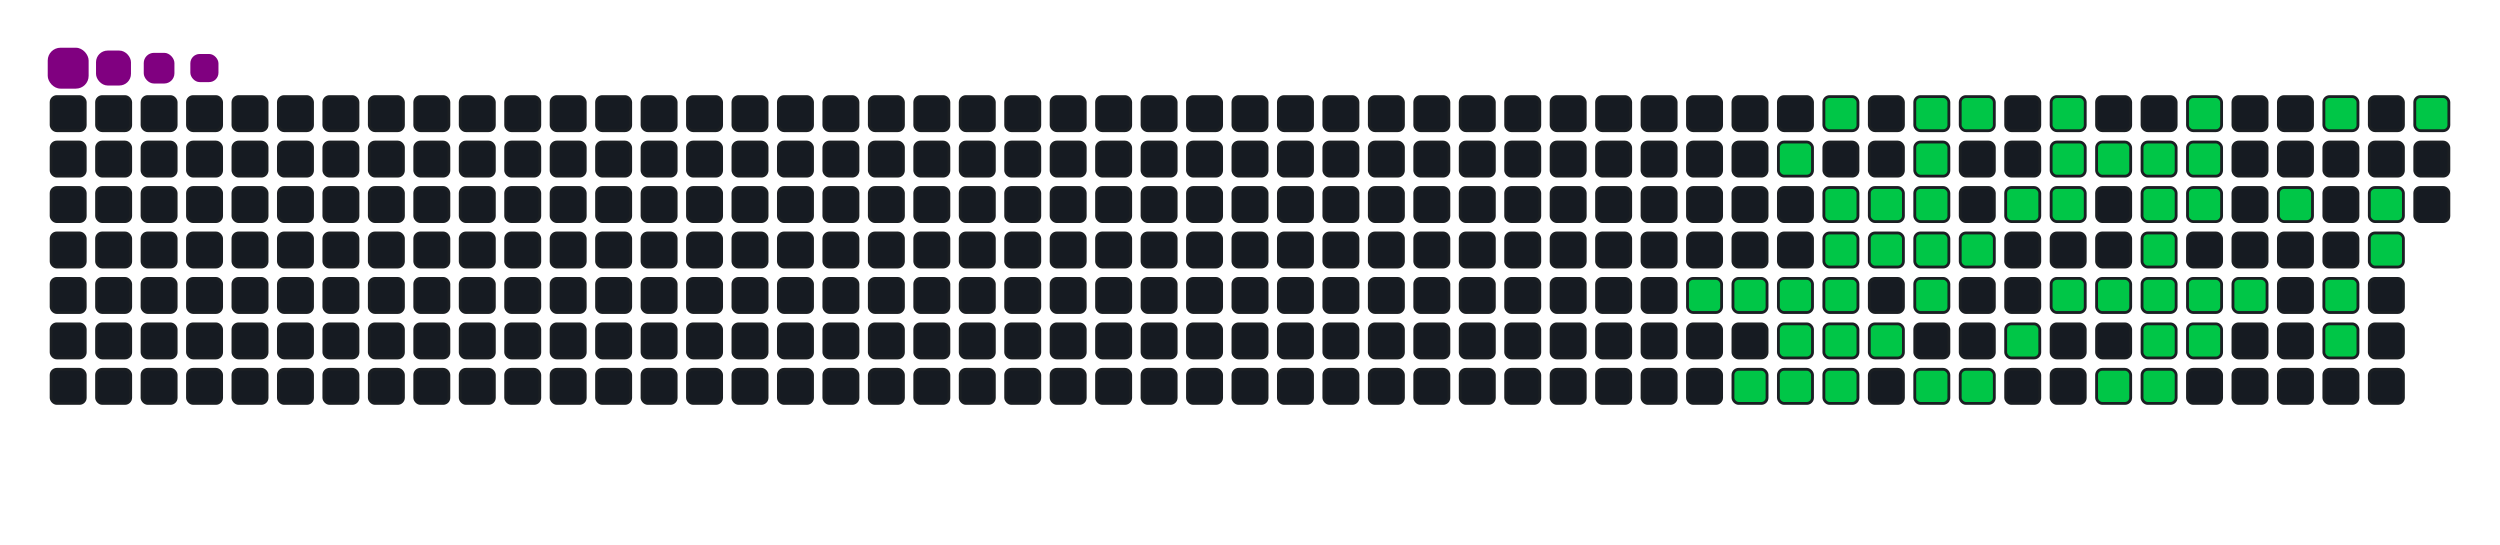 <svg viewBox="-16 -32 880 192" width="880" height="192" xmlns="http://www.w3.org/2000/svg"><desc>Generated with https://github.com/Platane/snk</desc><style>:root{--cb:#1b1f230a;--cs:purple;--ce:#161b22;--c0:#161b22;--c1:#01311f;--c2:#034525;--c3:#0f6d31;--c4:#00c647}.c{shape-rendering:geometricPrecision;fill:#161b22;stroke-width:1px;stroke:#1b1f230a;animation:none 16900ms linear infinite;width:12px;height:12px}@keyframes c0{62.12%{fill:#00c647}62.14%,100%{fill:#161b22}}.c.c0{fill:#00c647;animation-name:c0}@keyframes c1{61.53%{fill:#00c647}61.55%,100%{fill:#161b22}}.c.c1{fill:#00c647;animation-name:c1}@keyframes c2{72.18%{fill:#00c647}72.2%,100%{fill:#161b22}}.c.c2{fill:#00c647;animation-name:c2}@keyframes c3{75.73%{fill:#00c647}75.75%,100%{fill:#161b22}}.c.c3{fill:#00c647;animation-name:c3}@keyframes c4{60.94%{fill:#00c647}60.96%,100%{fill:#161b22}}.c.c4{fill:#00c647;animation-name:c4}@keyframes c5{63.9%{fill:#00c647}63.92%,100%{fill:#161b22}}.c.c5{fill:#00c647;animation-name:c5}@keyframes c6{64.49%{fill:#00c647}64.51%,100%{fill:#161b22}}.c.c6{fill:#00c647;animation-name:c6}@keyframes c7{23.66%{fill:#00c647}23.68%,100%{fill:#161b22}}.c.c7{fill:#00c647;animation-name:c7}@keyframes c8{54.43%{fill:#00c647}54.45%,100%{fill:#161b22}}.c.c8{fill:#00c647;animation-name:c8}@keyframes c9{55.02%{fill:#00c647}55.04%,100%{fill:#161b22}}.c.c9{fill:#00c647;animation-name:c9}@keyframes ca{60.35%{fill:#00c647}60.37%,100%{fill:#161b22}}.c.ca{fill:#00c647;animation-name:ca}@keyframes cb{59.75%{fill:#00c647}59.77%,100%{fill:#161b22}}.c.cb{fill:#00c647;animation-name:cb}@keyframes cc{65.08%{fill:#00c647}65.1%,100%{fill:#161b22}}.c.cc{fill:#00c647;animation-name:cc}@keyframes cd{53.84%{fill:#00c647}53.86%,100%{fill:#161b22}}.c.cd{fill:#00c647;animation-name:cd}@keyframes ce{55.61%{fill:#00c647}55.63%,100%{fill:#161b22}}.c.ce{fill:#00c647;animation-name:ce}@keyframes cf{59.16%{fill:#00c647}59.18%,100%{fill:#161b22}}.c.cf{fill:#00c647;animation-name:cf}@keyframes cg{24.84%{fill:#00c647}24.86%,100%{fill:#161b22}}.c.cg{fill:#00c647;animation-name:cg}@keyframes ch{52.65%{fill:#00c647}52.67%,100%{fill:#161b22}}.c.ch{fill:#00c647;animation-name:ch}@keyframes ci{52.06%{fill:#00c647}52.08%,100%{fill:#161b22}}.c.ci{fill:#00c647;animation-name:ci}@keyframes cj{56.2%{fill:#00c647}56.22%,100%{fill:#161b22}}.c.cj{fill:#00c647;animation-name:cj}@keyframes ck{57.98%{fill:#00c647}58%,100%{fill:#161b22}}.c.ck{fill:#00c647;animation-name:ck}@keyframes cl{66.26%{fill:#00c647}66.28%,100%{fill:#161b22}}.c.cl{fill:#00c647;animation-name:cl}@keyframes cm{25.43%{fill:#00c647}25.45%,100%{fill:#161b22}}.c.cm{fill:#00c647;animation-name:cm}@keyframes cn{56.79%{fill:#00c647}56.81%,100%{fill:#161b22}}.c.cn{fill:#00c647;animation-name:cn}@keyframes co{66.85%{fill:#00c647}66.87%,100%{fill:#161b22}}.c.co{fill:#00c647;animation-name:co}@keyframes cp{50.88%{fill:#00c647}50.9%,100%{fill:#161b22}}.c.cp{fill:#00c647;animation-name:cp}@keyframes cq{68.04%{fill:#00c647}68.06%,100%{fill:#161b22}}.c.cq{fill:#00c647;animation-name:cq}@keyframes cr{26.62%{fill:#00c647}26.64%,100%{fill:#161b22}}.c.cr{fill:#00c647;animation-name:cr}@keyframes cs{27.21%{fill:#00c647}27.23%,100%{fill:#161b22}}.c.cs{fill:#00c647;animation-name:cs}@keyframes ct{50.29%{fill:#00c647}50.31%,100%{fill:#161b22}}.c.ct{fill:#00c647;animation-name:ct}@keyframes cu{49.1%{fill:#00c647}49.12%,100%{fill:#161b22}}.c.cu{fill:#00c647;animation-name:cu}@keyframes cv{27.8%{fill:#00c647}27.82%,100%{fill:#161b22}}.c.cv{fill:#00c647;animation-name:cv}@keyframes cw{48.51%{fill:#00c647}48.53%,100%{fill:#161b22}}.c.cw{fill:#00c647;animation-name:cw}@keyframes cx{47.33%{fill:#00c647}47.35%,100%{fill:#161b22}}.c.cx{fill:#00c647;animation-name:cx}@keyframes cy{28.39%{fill:#00c647}28.41%,100%{fill:#161b22}}.c.cy{fill:#00c647;animation-name:cy}@keyframes cz{40.82%{fill:#00c647}40.84%,100%{fill:#161b22}}.c.cz{fill:#00c647;animation-name:cz}@keyframes c10{40.23%{fill:#00c647}40.25%,100%{fill:#161b22}}.c.c10{fill:#00c647;animation-name:c10}@keyframes c11{39.63%{fill:#00c647}39.65%,100%{fill:#161b22}}.c.c11{fill:#00c647;animation-name:c11}@keyframes c12{46.14%{fill:#00c647}46.16%,100%{fill:#161b22}}.c.c12{fill:#00c647;animation-name:c12}@keyframes c13{46.74%{fill:#00c647}46.76%,100%{fill:#161b22}}.c.c13{fill:#00c647;animation-name:c13}@keyframes c14{29.58%{fill:#00c647}29.6%,100%{fill:#161b22}}.c.c14{fill:#00c647;animation-name:c14}@keyframes c15{28.98%{fill:#00c647}29%,100%{fill:#161b22}}.c.c15{fill:#00c647;animation-name:c15}@keyframes c16{41.41%{fill:#00c647}41.43%,100%{fill:#161b22}}.c.c16{fill:#00c647;animation-name:c16}@keyframes c17{39.04%{fill:#00c647}39.06%,100%{fill:#161b22}}.c.c17{fill:#00c647;animation-name:c17}@keyframes c18{45.55%{fill:#00c647}45.57%,100%{fill:#161b22}}.c.c18{fill:#00c647;animation-name:c18}@keyframes c19{38.45%{fill:#00c647}38.47%,100%{fill:#161b22}}.c.c19{fill:#00c647;animation-name:c19}@keyframes c1a{42.59%{fill:#00c647}42.61%,100%{fill:#161b22}}.c.c1a{fill:#00c647;animation-name:c1a}@keyframes c1b{31.35%{fill:#00c647}31.37%,100%{fill:#161b22}}.c.c1b{fill:#00c647;animation-name:c1b}@keyframes c1c{36.08%{fill:#00c647}36.1%,100%{fill:#161b22}}.c.c1c{fill:#00c647;animation-name:c1c}@keyframes c1d{36.68%{fill:#00c647}36.7%,100%{fill:#161b22}}.c.c1d{fill:#00c647;animation-name:c1d}@keyframes c1e{34.31%{fill:#00c647}34.33%,100%{fill:#161b22}}.c.c1e{fill:#00c647;animation-name:c1e}@keyframes c1f{34.9%{fill:#00c647}34.92%,100%{fill:#161b22}}.c.c1f{fill:#00c647;animation-name:c1f}@keyframes c1g{32.53%{fill:#00c647}32.55%,100%{fill:#161b22}}.c.c1g{fill:#00c647;animation-name:c1g}.u{transform-origin:0 0;transform:scale(0,1);animation:none linear 16900ms infinite}@keyframes u0{23.66%{transform:scale(0.000,1)}23.68%,24.84%{transform:scale(0.019,1)}24.86%,25.43%{transform:scale(0.038,1)}25.45%,26.62%{transform:scale(0.057,1)}26.64%,27.21%{transform:scale(0.075,1)}27.23%,27.8%{transform:scale(0.094,1)}27.82%,28.39%{transform:scale(0.113,1)}28.41%,28.98%{transform:scale(0.132,1)}29%,29.58%{transform:scale(0.151,1)}29.6%,31.35%{transform:scale(0.170,1)}31.37%,32.53%{transform:scale(0.189,1)}32.55%,34.31%{transform:scale(0.208,1)}34.33%,34.9%{transform:scale(0.226,1)}34.92%,36.08%{transform:scale(0.245,1)}36.1%,36.68%{transform:scale(0.264,1)}36.7%,38.45%{transform:scale(0.283,1)}38.47%,39.04%{transform:scale(0.302,1)}39.06%,39.63%{transform:scale(0.321,1)}39.65%,40.23%{transform:scale(0.340,1)}40.25%,40.82%{transform:scale(0.358,1)}40.84%,41.41%{transform:scale(0.377,1)}41.43%,42.59%{transform:scale(0.396,1)}42.61%,45.55%{transform:scale(0.415,1)}45.57%,46.14%{transform:scale(0.434,1)}46.16%,46.74%{transform:scale(0.453,1)}46.76%,47.33%{transform:scale(0.472,1)}47.35%,48.51%{transform:scale(0.491,1)}48.53%,49.1%{transform:scale(0.509,1)}49.12%,50.29%{transform:scale(0.528,1)}50.31%,50.88%{transform:scale(0.547,1)}50.9%,52.06%{transform:scale(0.566,1)}52.08%,52.65%{transform:scale(0.585,1)}52.67%,53.84%{transform:scale(0.604,1)}53.86%,54.43%{transform:scale(0.623,1)}54.45%,55.02%{transform:scale(0.642,1)}55.04%,55.61%{transform:scale(0.660,1)}55.63%,56.2%{transform:scale(0.679,1)}56.22%,56.79%{transform:scale(0.698,1)}56.81%,57.98%{transform:scale(0.717,1)}58%,59.16%{transform:scale(0.736,1)}59.18%,59.75%{transform:scale(0.755,1)}59.77%,60.35%{transform:scale(0.774,1)}60.37%,60.94%{transform:scale(0.792,1)}60.96%,61.53%{transform:scale(0.811,1)}61.55%,62.12%{transform:scale(0.830,1)}62.14%,63.9%{transform:scale(0.849,1)}63.92%,64.49%{transform:scale(0.868,1)}64.51%,65.08%{transform:scale(0.887,1)}65.1%,66.26%{transform:scale(0.906,1)}66.28%,66.85%{transform:scale(0.925,1)}66.87%,68.04%{transform:scale(0.943,1)}68.06%,72.18%{transform:scale(0.962,1)}72.2%,75.73%{transform:scale(0.981,1)}75.75%,100%{transform:scale(1.000,1)}}.u.u0{fill:#00c647;animation-name:u0;transform-origin:0.0px 0}.s{shape-rendering:geometricPrecision;fill:purple;animation:none linear 16900ms infinite}@keyframes s0{0%,99.41%{transform:translate(0px,-16px)}0.59%{transform:translate(0px,0px)}26.63%{transform:translate(704px,0px)}27.22%{transform:translate(704px,16px)}28.99%{transform:translate(752px,16px)}29.59%{transform:translate(752px,0px)}32.54%{transform:translate(832px,0px)}33.14%{transform:translate(832px,16px)}33.73%{transform:translate(816px,16px)}34.91%{transform:translate(816px,48px)}35.5%{transform:translate(800px,48px)}36.69%{transform:translate(800px,80px)}37.28%{transform:translate(784px,80px)}37.87%{transform:translate(784px,64px)}39.64%{transform:translate(736px,64px)}40.83%{transform:translate(736px,32px)}42.6%{transform:translate(784px,32px)}43.2%{transform:translate(784px,48px)}44.38%{transform:translate(752px,48px)}45.56%{transform:translate(752px,80px)}46.15%{transform:translate(736px,80px)}46.75%{transform:translate(736px,96px)}47.34%{transform:translate(720px,96px)}48.52%{transform:translate(720px,64px)}49.11%{transform:translate(704px,64px)}50.3%{transform:translate(704px,32px)}52.07%{transform:translate(656px,32px)}52.66%{transform:translate(656px,16px)}53.25%{transform:translate(640px,16px)}53.85%{transform:translate(640px,32px)}54.44%{transform:translate(624px,32px)}55.03%{transform:translate(624px,48px)}56.8%{transform:translate(672px,48px)}57.4%{transform:translate(672px,64px)}57.99%{transform:translate(656px,64px)}58.58%{transform:translate(656px,80px)}59.76%{transform:translate(624px,80px)}60.36%{transform:translate(624px,64px)}62.13%{transform:translate(576px,64px)}62.72%{transform:translate(576px,80px)}63.91%{transform:translate(608px,80px)}64.5%,72.78%{transform:translate(608px,96px)}67.46%{transform:translate(688px,96px)}68.05%{transform:translate(688px,80px)}71.6%{transform:translate(592px,80px)}72.19%{transform:translate(592px,96px)}75.74%{transform:translate(608px,16px)}93.49%{transform:translate(128px,16px)}94.08%{transform:translate(128px,0px)}94.67%{transform:translate(112px,0px)}95.27%{transform:translate(112px,-16px)}}.s.s0{transform:translate(0px,-16px);animation-name:s0}@keyframes s1{0%,99.41%{transform:translate(16px,-16px)}0.59%{transform:translate(0px,-16px)}1.18%{transform:translate(0px,0px)}27.22%{transform:translate(704px,0px)}27.81%{transform:translate(704px,16px)}29.59%{transform:translate(752px,16px)}30.18%{transform:translate(752px,0px)}33.14%{transform:translate(832px,0px)}33.73%{transform:translate(832px,16px)}34.32%{transform:translate(816px,16px)}35.5%{transform:translate(816px,48px)}36.09%{transform:translate(800px,48px)}37.28%{transform:translate(800px,80px)}37.87%{transform:translate(784px,80px)}38.46%{transform:translate(784px,64px)}40.24%{transform:translate(736px,64px)}41.42%{transform:translate(736px,32px)}43.2%{transform:translate(784px,32px)}43.79%{transform:translate(784px,48px)}44.97%{transform:translate(752px,48px)}46.15%{transform:translate(752px,80px)}46.75%{transform:translate(736px,80px)}47.34%{transform:translate(736px,96px)}47.93%{transform:translate(720px,96px)}49.11%{transform:translate(720px,64px)}49.7%{transform:translate(704px,64px)}50.89%{transform:translate(704px,32px)}52.66%{transform:translate(656px,32px)}53.25%{transform:translate(656px,16px)}53.85%{transform:translate(640px,16px)}54.44%{transform:translate(640px,32px)}55.03%{transform:translate(624px,32px)}55.62%{transform:translate(624px,48px)}57.4%{transform:translate(672px,48px)}57.99%{transform:translate(672px,64px)}58.58%{transform:translate(656px,64px)}59.17%{transform:translate(656px,80px)}60.36%{transform:translate(624px,80px)}60.95%{transform:translate(624px,64px)}62.72%{transform:translate(576px,64px)}63.31%{transform:translate(576px,80px)}64.5%{transform:translate(608px,80px)}65.09%,73.37%{transform:translate(608px,96px)}68.05%{transform:translate(688px,96px)}68.64%{transform:translate(688px,80px)}72.19%{transform:translate(592px,80px)}72.78%{transform:translate(592px,96px)}76.33%{transform:translate(608px,16px)}94.08%{transform:translate(128px,16px)}94.67%{transform:translate(128px,0px)}95.27%{transform:translate(112px,0px)}95.86%{transform:translate(112px,-16px)}}.s.s1{transform:translate(16px,-16px);animation-name:s1}@keyframes s2{0%,99.41%{transform:translate(32px,-16px)}1.18%{transform:translate(0px,-16px)}1.78%{transform:translate(0px,0px)}27.81%{transform:translate(704px,0px)}28.4%{transform:translate(704px,16px)}30.18%{transform:translate(752px,16px)}30.77%{transform:translate(752px,0px)}33.73%{transform:translate(832px,0px)}34.32%{transform:translate(832px,16px)}34.91%{transform:translate(816px,16px)}36.09%{transform:translate(816px,48px)}36.69%{transform:translate(800px,48px)}37.87%{transform:translate(800px,80px)}38.46%{transform:translate(784px,80px)}39.05%{transform:translate(784px,64px)}40.83%{transform:translate(736px,64px)}42.01%{transform:translate(736px,32px)}43.79%{transform:translate(784px,32px)}44.38%{transform:translate(784px,48px)}45.56%{transform:translate(752px,48px)}46.75%{transform:translate(752px,80px)}47.34%{transform:translate(736px,80px)}47.93%{transform:translate(736px,96px)}48.52%{transform:translate(720px,96px)}49.7%{transform:translate(720px,64px)}50.3%{transform:translate(704px,64px)}51.48%{transform:translate(704px,32px)}53.25%{transform:translate(656px,32px)}53.85%{transform:translate(656px,16px)}54.44%{transform:translate(640px,16px)}55.03%{transform:translate(640px,32px)}55.62%{transform:translate(624px,32px)}56.21%{transform:translate(624px,48px)}57.99%{transform:translate(672px,48px)}58.58%{transform:translate(672px,64px)}59.17%{transform:translate(656px,64px)}59.76%{transform:translate(656px,80px)}60.95%{transform:translate(624px,80px)}61.54%{transform:translate(624px,64px)}63.31%{transform:translate(576px,64px)}63.91%{transform:translate(576px,80px)}65.09%{transform:translate(608px,80px)}65.68%,73.96%{transform:translate(608px,96px)}68.64%{transform:translate(688px,96px)}69.23%{transform:translate(688px,80px)}72.78%{transform:translate(592px,80px)}73.37%{transform:translate(592px,96px)}76.92%{transform:translate(608px,16px)}94.67%{transform:translate(128px,16px)}95.27%{transform:translate(128px,0px)}95.86%{transform:translate(112px,0px)}96.45%{transform:translate(112px,-16px)}}.s.s2{transform:translate(32px,-16px);animation-name:s2}@keyframes s3{0%,99.41%{transform:translate(48px,-16px)}1.78%{transform:translate(0px,-16px)}2.37%{transform:translate(0px,0px)}28.4%{transform:translate(704px,0px)}28.99%{transform:translate(704px,16px)}30.77%{transform:translate(752px,16px)}31.36%{transform:translate(752px,0px)}34.32%{transform:translate(832px,0px)}34.91%{transform:translate(832px,16px)}35.5%{transform:translate(816px,16px)}36.69%{transform:translate(816px,48px)}37.28%{transform:translate(800px,48px)}38.46%{transform:translate(800px,80px)}39.05%{transform:translate(784px,80px)}39.64%{transform:translate(784px,64px)}41.42%{transform:translate(736px,64px)}42.6%{transform:translate(736px,32px)}44.38%{transform:translate(784px,32px)}44.97%{transform:translate(784px,48px)}46.15%{transform:translate(752px,48px)}47.34%{transform:translate(752px,80px)}47.93%{transform:translate(736px,80px)}48.52%{transform:translate(736px,96px)}49.11%{transform:translate(720px,96px)}50.3%{transform:translate(720px,64px)}50.89%{transform:translate(704px,64px)}52.07%{transform:translate(704px,32px)}53.85%{transform:translate(656px,32px)}54.44%{transform:translate(656px,16px)}55.03%{transform:translate(640px,16px)}55.62%{transform:translate(640px,32px)}56.21%{transform:translate(624px,32px)}56.8%{transform:translate(624px,48px)}58.58%{transform:translate(672px,48px)}59.17%{transform:translate(672px,64px)}59.76%{transform:translate(656px,64px)}60.36%{transform:translate(656px,80px)}61.54%{transform:translate(624px,80px)}62.13%{transform:translate(624px,64px)}63.91%{transform:translate(576px,64px)}64.5%{transform:translate(576px,80px)}65.68%{transform:translate(608px,80px)}66.27%,74.56%{transform:translate(608px,96px)}69.23%{transform:translate(688px,96px)}69.82%{transform:translate(688px,80px)}73.37%{transform:translate(592px,80px)}73.96%{transform:translate(592px,96px)}77.51%{transform:translate(608px,16px)}95.27%{transform:translate(128px,16px)}95.86%{transform:translate(128px,0px)}96.45%{transform:translate(112px,0px)}97.04%{transform:translate(112px,-16px)}}.s.s3{transform:translate(48px,-16px);animation-name:s3}</style><rect class="c" x="2" y="2" rx="2" ry="2"/><rect class="c" x="2" y="18" rx="2" ry="2"/><rect class="c" x="2" y="34" rx="2" ry="2"/><rect class="c" x="2" y="50" rx="2" ry="2"/><rect class="c" x="2" y="66" rx="2" ry="2"/><rect class="c" x="2" y="82" rx="2" ry="2"/><rect class="c" x="2" y="98" rx="2" ry="2"/><rect class="c" x="18" y="2" rx="2" ry="2"/><rect class="c" x="18" y="18" rx="2" ry="2"/><rect class="c" x="18" y="34" rx="2" ry="2"/><rect class="c" x="18" y="50" rx="2" ry="2"/><rect class="c" x="18" y="66" rx="2" ry="2"/><rect class="c" x="18" y="82" rx="2" ry="2"/><rect class="c" x="18" y="98" rx="2" ry="2"/><rect class="c" x="34" y="2" rx="2" ry="2"/><rect class="c" x="34" y="18" rx="2" ry="2"/><rect class="c" x="34" y="34" rx="2" ry="2"/><rect class="c" x="34" y="50" rx="2" ry="2"/><rect class="c" x="34" y="66" rx="2" ry="2"/><rect class="c" x="34" y="82" rx="2" ry="2"/><rect class="c" x="34" y="98" rx="2" ry="2"/><rect class="c" x="50" y="2" rx="2" ry="2"/><rect class="c" x="50" y="18" rx="2" ry="2"/><rect class="c" x="50" y="34" rx="2" ry="2"/><rect class="c" x="50" y="50" rx="2" ry="2"/><rect class="c" x="50" y="66" rx="2" ry="2"/><rect class="c" x="50" y="82" rx="2" ry="2"/><rect class="c" x="50" y="98" rx="2" ry="2"/><rect class="c" x="66" y="2" rx="2" ry="2"/><rect class="c" x="66" y="18" rx="2" ry="2"/><rect class="c" x="66" y="34" rx="2" ry="2"/><rect class="c" x="66" y="50" rx="2" ry="2"/><rect class="c" x="66" y="66" rx="2" ry="2"/><rect class="c" x="66" y="82" rx="2" ry="2"/><rect class="c" x="66" y="98" rx="2" ry="2"/><rect class="c" x="82" y="2" rx="2" ry="2"/><rect class="c" x="82" y="18" rx="2" ry="2"/><rect class="c" x="82" y="34" rx="2" ry="2"/><rect class="c" x="82" y="50" rx="2" ry="2"/><rect class="c" x="82" y="66" rx="2" ry="2"/><rect class="c" x="82" y="82" rx="2" ry="2"/><rect class="c" x="82" y="98" rx="2" ry="2"/><rect class="c" x="98" y="2" rx="2" ry="2"/><rect class="c" x="98" y="18" rx="2" ry="2"/><rect class="c" x="98" y="34" rx="2" ry="2"/><rect class="c" x="98" y="50" rx="2" ry="2"/><rect class="c" x="98" y="66" rx="2" ry="2"/><rect class="c" x="98" y="82" rx="2" ry="2"/><rect class="c" x="98" y="98" rx="2" ry="2"/><rect class="c" x="114" y="2" rx="2" ry="2"/><rect class="c" x="114" y="18" rx="2" ry="2"/><rect class="c" x="114" y="34" rx="2" ry="2"/><rect class="c" x="114" y="50" rx="2" ry="2"/><rect class="c" x="114" y="66" rx="2" ry="2"/><rect class="c" x="114" y="82" rx="2" ry="2"/><rect class="c" x="114" y="98" rx="2" ry="2"/><rect class="c" x="130" y="2" rx="2" ry="2"/><rect class="c" x="130" y="18" rx="2" ry="2"/><rect class="c" x="130" y="34" rx="2" ry="2"/><rect class="c" x="130" y="50" rx="2" ry="2"/><rect class="c" x="130" y="66" rx="2" ry="2"/><rect class="c" x="130" y="82" rx="2" ry="2"/><rect class="c" x="130" y="98" rx="2" ry="2"/><rect class="c" x="146" y="2" rx="2" ry="2"/><rect class="c" x="146" y="18" rx="2" ry="2"/><rect class="c" x="146" y="34" rx="2" ry="2"/><rect class="c" x="146" y="50" rx="2" ry="2"/><rect class="c" x="146" y="66" rx="2" ry="2"/><rect class="c" x="146" y="82" rx="2" ry="2"/><rect class="c" x="146" y="98" rx="2" ry="2"/><rect class="c" x="162" y="2" rx="2" ry="2"/><rect class="c" x="162" y="18" rx="2" ry="2"/><rect class="c" x="162" y="34" rx="2" ry="2"/><rect class="c" x="162" y="50" rx="2" ry="2"/><rect class="c" x="162" y="66" rx="2" ry="2"/><rect class="c" x="162" y="82" rx="2" ry="2"/><rect class="c" x="162" y="98" rx="2" ry="2"/><rect class="c" x="178" y="2" rx="2" ry="2"/><rect class="c" x="178" y="18" rx="2" ry="2"/><rect class="c" x="178" y="34" rx="2" ry="2"/><rect class="c" x="178" y="50" rx="2" ry="2"/><rect class="c" x="178" y="66" rx="2" ry="2"/><rect class="c" x="178" y="82" rx="2" ry="2"/><rect class="c" x="178" y="98" rx="2" ry="2"/><rect class="c" x="194" y="2" rx="2" ry="2"/><rect class="c" x="194" y="18" rx="2" ry="2"/><rect class="c" x="194" y="34" rx="2" ry="2"/><rect class="c" x="194" y="50" rx="2" ry="2"/><rect class="c" x="194" y="66" rx="2" ry="2"/><rect class="c" x="194" y="82" rx="2" ry="2"/><rect class="c" x="194" y="98" rx="2" ry="2"/><rect class="c" x="210" y="2" rx="2" ry="2"/><rect class="c" x="210" y="18" rx="2" ry="2"/><rect class="c" x="210" y="34" rx="2" ry="2"/><rect class="c" x="210" y="50" rx="2" ry="2"/><rect class="c" x="210" y="66" rx="2" ry="2"/><rect class="c" x="210" y="82" rx="2" ry="2"/><rect class="c" x="210" y="98" rx="2" ry="2"/><rect class="c" x="226" y="2" rx="2" ry="2"/><rect class="c" x="226" y="18" rx="2" ry="2"/><rect class="c" x="226" y="34" rx="2" ry="2"/><rect class="c" x="226" y="50" rx="2" ry="2"/><rect class="c" x="226" y="66" rx="2" ry="2"/><rect class="c" x="226" y="82" rx="2" ry="2"/><rect class="c" x="226" y="98" rx="2" ry="2"/><rect class="c" x="242" y="2" rx="2" ry="2"/><rect class="c" x="242" y="18" rx="2" ry="2"/><rect class="c" x="242" y="34" rx="2" ry="2"/><rect class="c" x="242" y="50" rx="2" ry="2"/><rect class="c" x="242" y="66" rx="2" ry="2"/><rect class="c" x="242" y="82" rx="2" ry="2"/><rect class="c" x="242" y="98" rx="2" ry="2"/><rect class="c" x="258" y="2" rx="2" ry="2"/><rect class="c" x="258" y="18" rx="2" ry="2"/><rect class="c" x="258" y="34" rx="2" ry="2"/><rect class="c" x="258" y="50" rx="2" ry="2"/><rect class="c" x="258" y="66" rx="2" ry="2"/><rect class="c" x="258" y="82" rx="2" ry="2"/><rect class="c" x="258" y="98" rx="2" ry="2"/><rect class="c" x="274" y="2" rx="2" ry="2"/><rect class="c" x="274" y="18" rx="2" ry="2"/><rect class="c" x="274" y="34" rx="2" ry="2"/><rect class="c" x="274" y="50" rx="2" ry="2"/><rect class="c" x="274" y="66" rx="2" ry="2"/><rect class="c" x="274" y="82" rx="2" ry="2"/><rect class="c" x="274" y="98" rx="2" ry="2"/><rect class="c" x="290" y="2" rx="2" ry="2"/><rect class="c" x="290" y="18" rx="2" ry="2"/><rect class="c" x="290" y="34" rx="2" ry="2"/><rect class="c" x="290" y="50" rx="2" ry="2"/><rect class="c" x="290" y="66" rx="2" ry="2"/><rect class="c" x="290" y="82" rx="2" ry="2"/><rect class="c" x="290" y="98" rx="2" ry="2"/><rect class="c" x="306" y="2" rx="2" ry="2"/><rect class="c" x="306" y="18" rx="2" ry="2"/><rect class="c" x="306" y="34" rx="2" ry="2"/><rect class="c" x="306" y="50" rx="2" ry="2"/><rect class="c" x="306" y="66" rx="2" ry="2"/><rect class="c" x="306" y="82" rx="2" ry="2"/><rect class="c" x="306" y="98" rx="2" ry="2"/><rect class="c" x="322" y="2" rx="2" ry="2"/><rect class="c" x="322" y="18" rx="2" ry="2"/><rect class="c" x="322" y="34" rx="2" ry="2"/><rect class="c" x="322" y="50" rx="2" ry="2"/><rect class="c" x="322" y="66" rx="2" ry="2"/><rect class="c" x="322" y="82" rx="2" ry="2"/><rect class="c" x="322" y="98" rx="2" ry="2"/><rect class="c" x="338" y="2" rx="2" ry="2"/><rect class="c" x="338" y="18" rx="2" ry="2"/><rect class="c" x="338" y="34" rx="2" ry="2"/><rect class="c" x="338" y="50" rx="2" ry="2"/><rect class="c" x="338" y="66" rx="2" ry="2"/><rect class="c" x="338" y="82" rx="2" ry="2"/><rect class="c" x="338" y="98" rx="2" ry="2"/><rect class="c" x="354" y="2" rx="2" ry="2"/><rect class="c" x="354" y="18" rx="2" ry="2"/><rect class="c" x="354" y="34" rx="2" ry="2"/><rect class="c" x="354" y="50" rx="2" ry="2"/><rect class="c" x="354" y="66" rx="2" ry="2"/><rect class="c" x="354" y="82" rx="2" ry="2"/><rect class="c" x="354" y="98" rx="2" ry="2"/><rect class="c" x="370" y="2" rx="2" ry="2"/><rect class="c" x="370" y="18" rx="2" ry="2"/><rect class="c" x="370" y="34" rx="2" ry="2"/><rect class="c" x="370" y="50" rx="2" ry="2"/><rect class="c" x="370" y="66" rx="2" ry="2"/><rect class="c" x="370" y="82" rx="2" ry="2"/><rect class="c" x="370" y="98" rx="2" ry="2"/><rect class="c" x="386" y="2" rx="2" ry="2"/><rect class="c" x="386" y="18" rx="2" ry="2"/><rect class="c" x="386" y="34" rx="2" ry="2"/><rect class="c" x="386" y="50" rx="2" ry="2"/><rect class="c" x="386" y="66" rx="2" ry="2"/><rect class="c" x="386" y="82" rx="2" ry="2"/><rect class="c" x="386" y="98" rx="2" ry="2"/><rect class="c" x="402" y="2" rx="2" ry="2"/><rect class="c" x="402" y="18" rx="2" ry="2"/><rect class="c" x="402" y="34" rx="2" ry="2"/><rect class="c" x="402" y="50" rx="2" ry="2"/><rect class="c" x="402" y="66" rx="2" ry="2"/><rect class="c" x="402" y="82" rx="2" ry="2"/><rect class="c" x="402" y="98" rx="2" ry="2"/><rect class="c" x="418" y="2" rx="2" ry="2"/><rect class="c" x="418" y="18" rx="2" ry="2"/><rect class="c" x="418" y="34" rx="2" ry="2"/><rect class="c" x="418" y="50" rx="2" ry="2"/><rect class="c" x="418" y="66" rx="2" ry="2"/><rect class="c" x="418" y="82" rx="2" ry="2"/><rect class="c" x="418" y="98" rx="2" ry="2"/><rect class="c" x="434" y="2" rx="2" ry="2"/><rect class="c" x="434" y="18" rx="2" ry="2"/><rect class="c" x="434" y="34" rx="2" ry="2"/><rect class="c" x="434" y="50" rx="2" ry="2"/><rect class="c" x="434" y="66" rx="2" ry="2"/><rect class="c" x="434" y="82" rx="2" ry="2"/><rect class="c" x="434" y="98" rx="2" ry="2"/><rect class="c" x="450" y="2" rx="2" ry="2"/><rect class="c" x="450" y="18" rx="2" ry="2"/><rect class="c" x="450" y="34" rx="2" ry="2"/><rect class="c" x="450" y="50" rx="2" ry="2"/><rect class="c" x="450" y="66" rx="2" ry="2"/><rect class="c" x="450" y="82" rx="2" ry="2"/><rect class="c" x="450" y="98" rx="2" ry="2"/><rect class="c" x="466" y="2" rx="2" ry="2"/><rect class="c" x="466" y="18" rx="2" ry="2"/><rect class="c" x="466" y="34" rx="2" ry="2"/><rect class="c" x="466" y="50" rx="2" ry="2"/><rect class="c" x="466" y="66" rx="2" ry="2"/><rect class="c" x="466" y="82" rx="2" ry="2"/><rect class="c" x="466" y="98" rx="2" ry="2"/><rect class="c" x="482" y="2" rx="2" ry="2"/><rect class="c" x="482" y="18" rx="2" ry="2"/><rect class="c" x="482" y="34" rx="2" ry="2"/><rect class="c" x="482" y="50" rx="2" ry="2"/><rect class="c" x="482" y="66" rx="2" ry="2"/><rect class="c" x="482" y="82" rx="2" ry="2"/><rect class="c" x="482" y="98" rx="2" ry="2"/><rect class="c" x="498" y="2" rx="2" ry="2"/><rect class="c" x="498" y="18" rx="2" ry="2"/><rect class="c" x="498" y="34" rx="2" ry="2"/><rect class="c" x="498" y="50" rx="2" ry="2"/><rect class="c" x="498" y="66" rx="2" ry="2"/><rect class="c" x="498" y="82" rx="2" ry="2"/><rect class="c" x="498" y="98" rx="2" ry="2"/><rect class="c" x="514" y="2" rx="2" ry="2"/><rect class="c" x="514" y="18" rx="2" ry="2"/><rect class="c" x="514" y="34" rx="2" ry="2"/><rect class="c" x="514" y="50" rx="2" ry="2"/><rect class="c" x="514" y="66" rx="2" ry="2"/><rect class="c" x="514" y="82" rx="2" ry="2"/><rect class="c" x="514" y="98" rx="2" ry="2"/><rect class="c" x="530" y="2" rx="2" ry="2"/><rect class="c" x="530" y="18" rx="2" ry="2"/><rect class="c" x="530" y="34" rx="2" ry="2"/><rect class="c" x="530" y="50" rx="2" ry="2"/><rect class="c" x="530" y="66" rx="2" ry="2"/><rect class="c" x="530" y="82" rx="2" ry="2"/><rect class="c" x="530" y="98" rx="2" ry="2"/><rect class="c" x="546" y="2" rx="2" ry="2"/><rect class="c" x="546" y="18" rx="2" ry="2"/><rect class="c" x="546" y="34" rx="2" ry="2"/><rect class="c" x="546" y="50" rx="2" ry="2"/><rect class="c" x="546" y="66" rx="2" ry="2"/><rect class="c" x="546" y="82" rx="2" ry="2"/><rect class="c" x="546" y="98" rx="2" ry="2"/><rect class="c" x="562" y="2" rx="2" ry="2"/><rect class="c" x="562" y="18" rx="2" ry="2"/><rect class="c" x="562" y="34" rx="2" ry="2"/><rect class="c" x="562" y="50" rx="2" ry="2"/><rect class="c" x="562" y="66" rx="2" ry="2"/><rect class="c" x="562" y="82" rx="2" ry="2"/><rect class="c" x="562" y="98" rx="2" ry="2"/><rect class="c" x="578" y="2" rx="2" ry="2"/><rect class="c" x="578" y="18" rx="2" ry="2"/><rect class="c" x="578" y="34" rx="2" ry="2"/><rect class="c" x="578" y="50" rx="2" ry="2"/><rect class="c c0" x="578" y="66" rx="2" ry="2"/><rect class="c" x="578" y="82" rx="2" ry="2"/><rect class="c" x="578" y="98" rx="2" ry="2"/><rect class="c" x="594" y="2" rx="2" ry="2"/><rect class="c" x="594" y="18" rx="2" ry="2"/><rect class="c" x="594" y="34" rx="2" ry="2"/><rect class="c" x="594" y="50" rx="2" ry="2"/><rect class="c c1" x="594" y="66" rx="2" ry="2"/><rect class="c" x="594" y="82" rx="2" ry="2"/><rect class="c c2" x="594" y="98" rx="2" ry="2"/><rect class="c" x="610" y="2" rx="2" ry="2"/><rect class="c c3" x="610" y="18" rx="2" ry="2"/><rect class="c" x="610" y="34" rx="2" ry="2"/><rect class="c" x="610" y="50" rx="2" ry="2"/><rect class="c c4" x="610" y="66" rx="2" ry="2"/><rect class="c c5" x="610" y="82" rx="2" ry="2"/><rect class="c c6" x="610" y="98" rx="2" ry="2"/><rect class="c c7" x="626" y="2" rx="2" ry="2"/><rect class="c" x="626" y="18" rx="2" ry="2"/><rect class="c c8" x="626" y="34" rx="2" ry="2"/><rect class="c c9" x="626" y="50" rx="2" ry="2"/><rect class="c ca" x="626" y="66" rx="2" ry="2"/><rect class="c cb" x="626" y="82" rx="2" ry="2"/><rect class="c cc" x="626" y="98" rx="2" ry="2"/><rect class="c" x="642" y="2" rx="2" ry="2"/><rect class="c" x="642" y="18" rx="2" ry="2"/><rect class="c cd" x="642" y="34" rx="2" ry="2"/><rect class="c ce" x="642" y="50" rx="2" ry="2"/><rect class="c" x="642" y="66" rx="2" ry="2"/><rect class="c cf" x="642" y="82" rx="2" ry="2"/><rect class="c" x="642" y="98" rx="2" ry="2"/><rect class="c cg" x="658" y="2" rx="2" ry="2"/><rect class="c ch" x="658" y="18" rx="2" ry="2"/><rect class="c ci" x="658" y="34" rx="2" ry="2"/><rect class="c cj" x="658" y="50" rx="2" ry="2"/><rect class="c ck" x="658" y="66" rx="2" ry="2"/><rect class="c" x="658" y="82" rx="2" ry="2"/><rect class="c cl" x="658" y="98" rx="2" ry="2"/><rect class="c cm" x="674" y="2" rx="2" ry="2"/><rect class="c" x="674" y="18" rx="2" ry="2"/><rect class="c" x="674" y="34" rx="2" ry="2"/><rect class="c cn" x="674" y="50" rx="2" ry="2"/><rect class="c" x="674" y="66" rx="2" ry="2"/><rect class="c" x="674" y="82" rx="2" ry="2"/><rect class="c co" x="674" y="98" rx="2" ry="2"/><rect class="c" x="690" y="2" rx="2" ry="2"/><rect class="c" x="690" y="18" rx="2" ry="2"/><rect class="c cp" x="690" y="34" rx="2" ry="2"/><rect class="c" x="690" y="50" rx="2" ry="2"/><rect class="c" x="690" y="66" rx="2" ry="2"/><rect class="c cq" x="690" y="82" rx="2" ry="2"/><rect class="c" x="690" y="98" rx="2" ry="2"/><rect class="c cr" x="706" y="2" rx="2" ry="2"/><rect class="c cs" x="706" y="18" rx="2" ry="2"/><rect class="c ct" x="706" y="34" rx="2" ry="2"/><rect class="c" x="706" y="50" rx="2" ry="2"/><rect class="c cu" x="706" y="66" rx="2" ry="2"/><rect class="c" x="706" y="82" rx="2" ry="2"/><rect class="c" x="706" y="98" rx="2" ry="2"/><rect class="c" x="722" y="2" rx="2" ry="2"/><rect class="c cv" x="722" y="18" rx="2" ry="2"/><rect class="c" x="722" y="34" rx="2" ry="2"/><rect class="c" x="722" y="50" rx="2" ry="2"/><rect class="c cw" x="722" y="66" rx="2" ry="2"/><rect class="c" x="722" y="82" rx="2" ry="2"/><rect class="c cx" x="722" y="98" rx="2" ry="2"/><rect class="c" x="738" y="2" rx="2" ry="2"/><rect class="c cy" x="738" y="18" rx="2" ry="2"/><rect class="c cz" x="738" y="34" rx="2" ry="2"/><rect class="c c10" x="738" y="50" rx="2" ry="2"/><rect class="c c11" x="738" y="66" rx="2" ry="2"/><rect class="c c12" x="738" y="82" rx="2" ry="2"/><rect class="c c13" x="738" y="98" rx="2" ry="2"/><rect class="c c14" x="754" y="2" rx="2" ry="2"/><rect class="c c15" x="754" y="18" rx="2" ry="2"/><rect class="c c16" x="754" y="34" rx="2" ry="2"/><rect class="c" x="754" y="50" rx="2" ry="2"/><rect class="c c17" x="754" y="66" rx="2" ry="2"/><rect class="c c18" x="754" y="82" rx="2" ry="2"/><rect class="c" x="754" y="98" rx="2" ry="2"/><rect class="c" x="770" y="2" rx="2" ry="2"/><rect class="c" x="770" y="18" rx="2" ry="2"/><rect class="c" x="770" y="34" rx="2" ry="2"/><rect class="c" x="770" y="50" rx="2" ry="2"/><rect class="c c19" x="770" y="66" rx="2" ry="2"/><rect class="c" x="770" y="82" rx="2" ry="2"/><rect class="c" x="770" y="98" rx="2" ry="2"/><rect class="c" x="786" y="2" rx="2" ry="2"/><rect class="c" x="786" y="18" rx="2" ry="2"/><rect class="c c1a" x="786" y="34" rx="2" ry="2"/><rect class="c" x="786" y="50" rx="2" ry="2"/><rect class="c" x="786" y="66" rx="2" ry="2"/><rect class="c" x="786" y="82" rx="2" ry="2"/><rect class="c" x="786" y="98" rx="2" ry="2"/><rect class="c c1b" x="802" y="2" rx="2" ry="2"/><rect class="c" x="802" y="18" rx="2" ry="2"/><rect class="c" x="802" y="34" rx="2" ry="2"/><rect class="c" x="802" y="50" rx="2" ry="2"/><rect class="c c1c" x="802" y="66" rx="2" ry="2"/><rect class="c c1d" x="802" y="82" rx="2" ry="2"/><rect class="c" x="802" y="98" rx="2" ry="2"/><rect class="c" x="818" y="2" rx="2" ry="2"/><rect class="c" x="818" y="18" rx="2" ry="2"/><rect class="c c1e" x="818" y="34" rx="2" ry="2"/><rect class="c c1f" x="818" y="50" rx="2" ry="2"/><rect class="c" x="818" y="66" rx="2" ry="2"/><rect class="c" x="818" y="82" rx="2" ry="2"/><rect class="c" x="818" y="98" rx="2" ry="2"/><rect class="c c1g" x="834" y="2" rx="2" ry="2"/><rect class="c" x="834" y="18" rx="2" ry="2"/><rect class="c" x="834" y="34" rx="2" ry="2"/><rect class="u u0" height="12" width="848.6" x="0.0" y="144"/><rect class="s s0" x="0.8" y="0.8" width="14.4" height="14.4" rx="4.5" ry="4.5"/><rect class="s s1" x="1.8" y="1.8" width="12.3" height="12.3" rx="4.1" ry="4.1"/><rect class="s s2" x="2.6" y="2.6" width="10.8" height="10.8" rx="3.6" ry="3.6"/><rect class="s s3" x="3.0" y="3.0" width="9.9" height="9.9" rx="3.3" ry="3.3"/></svg>